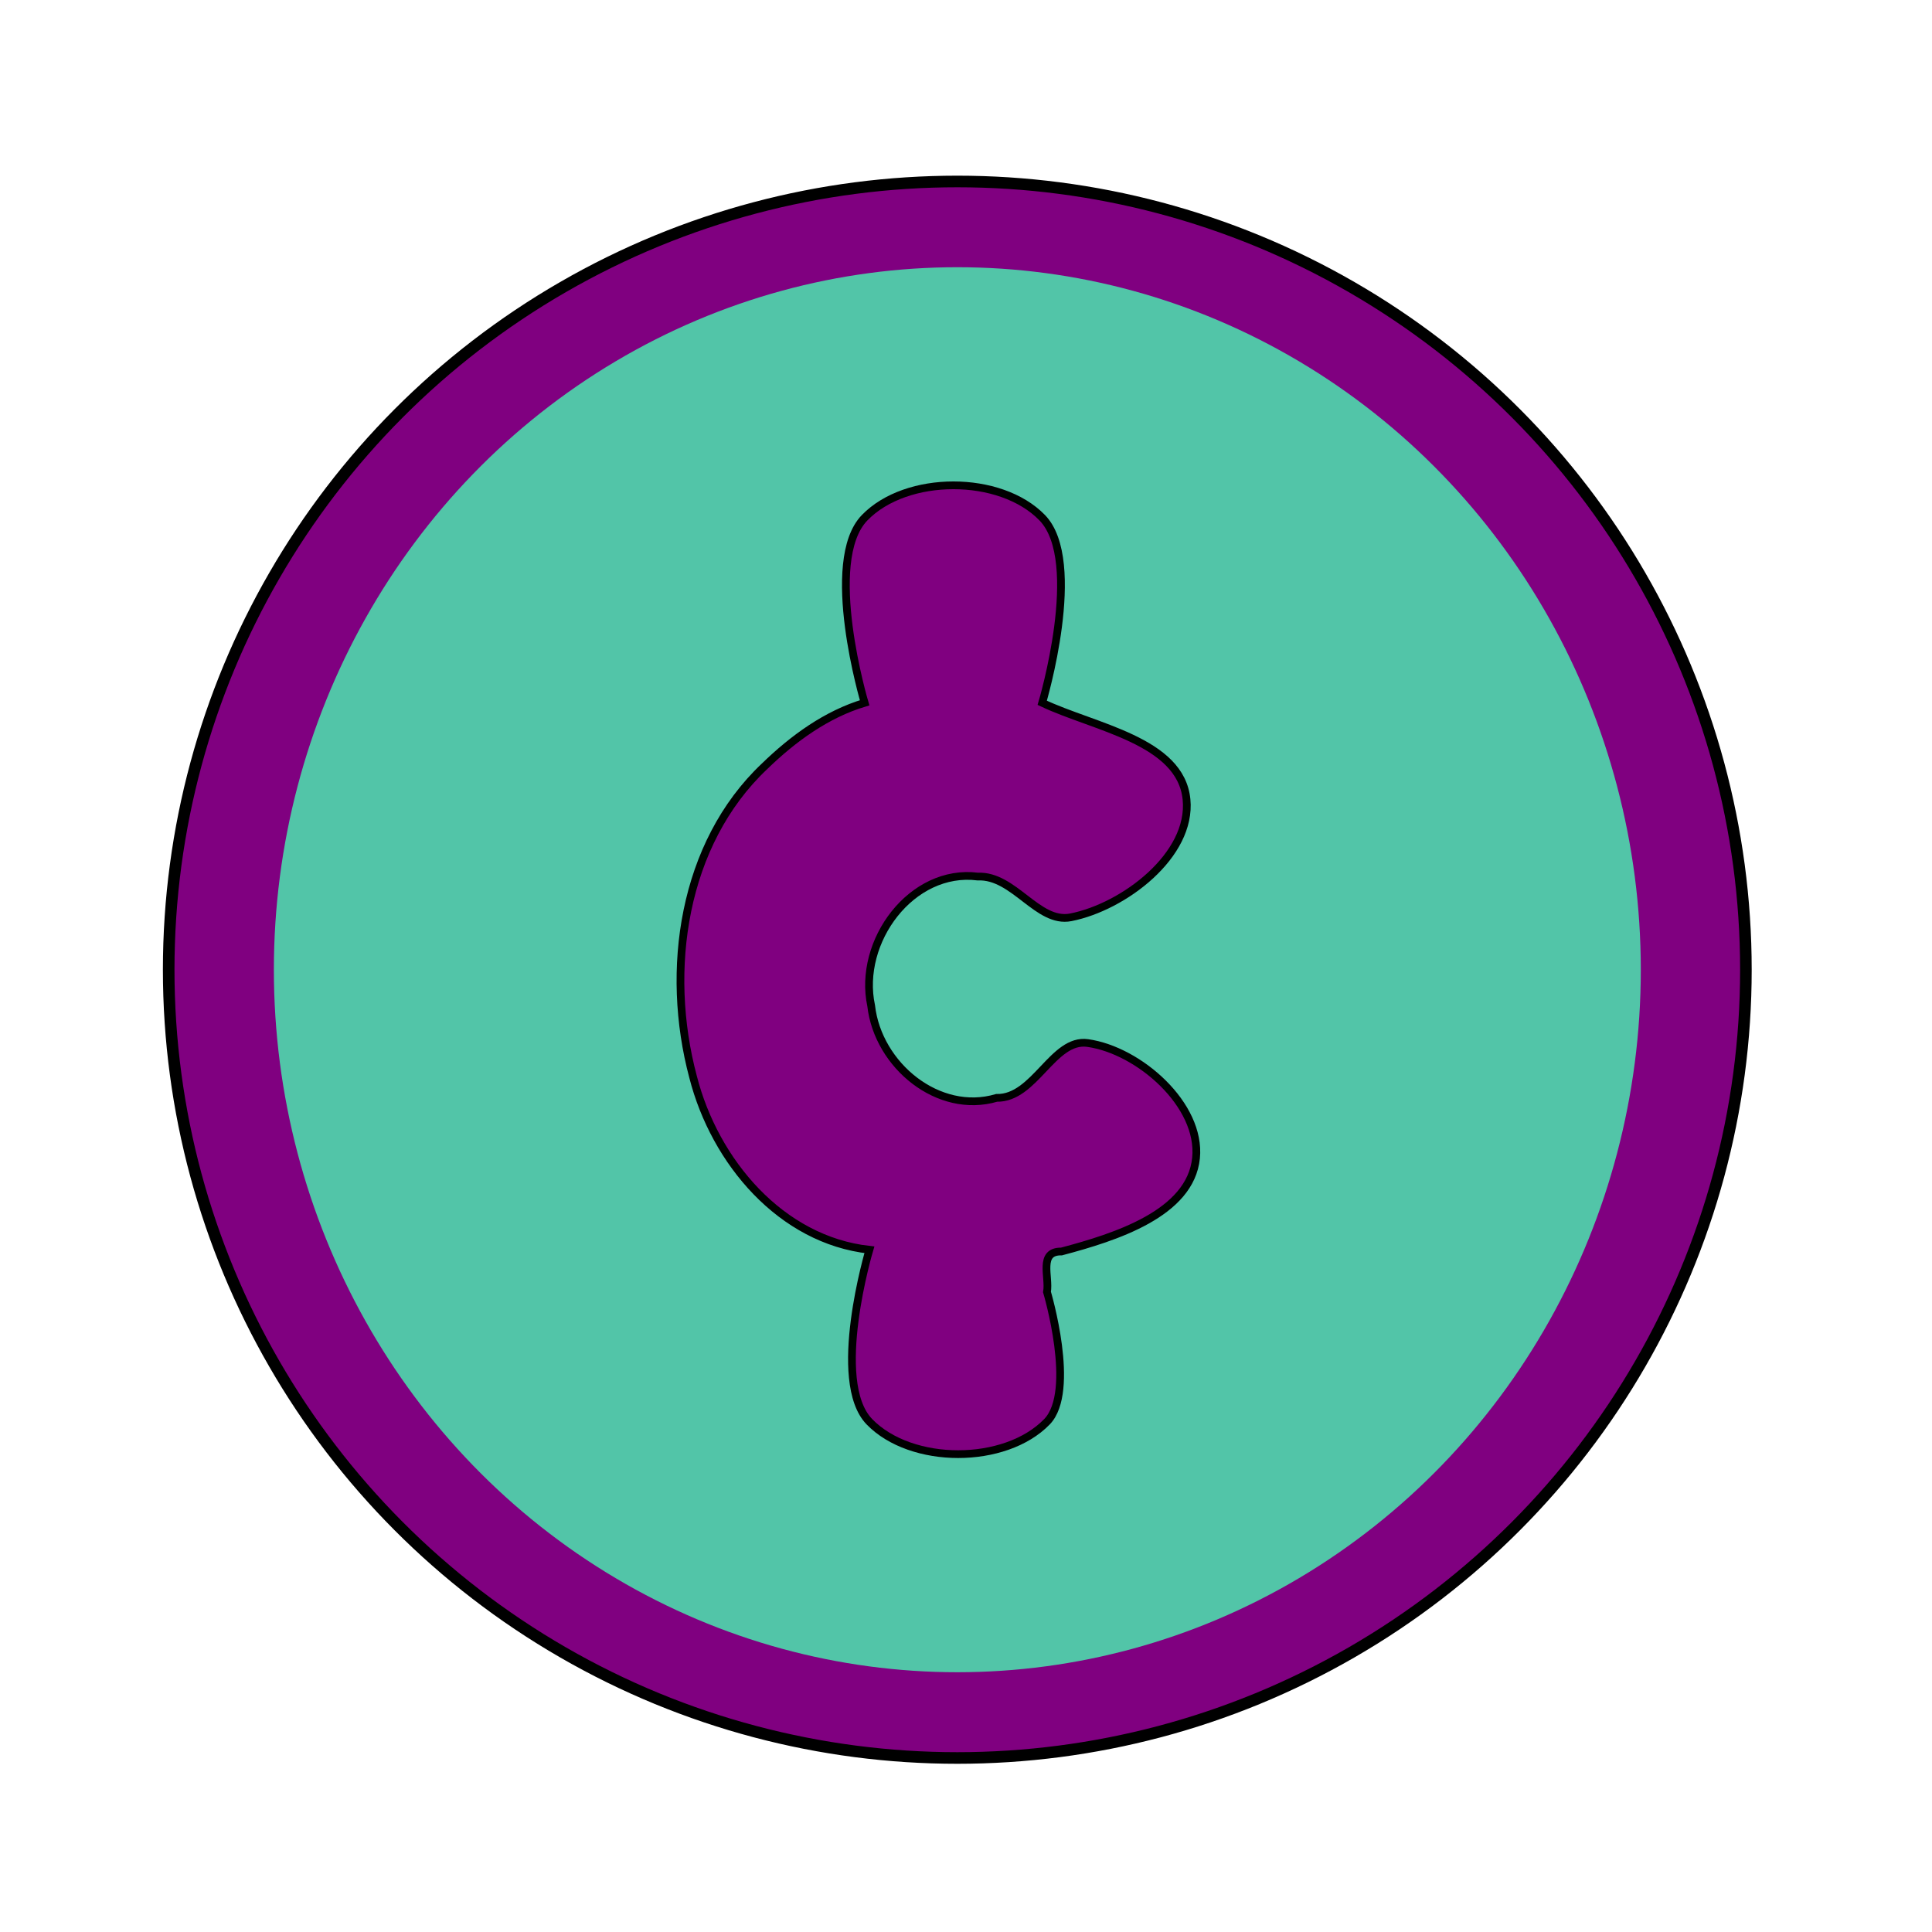 <?xml version="1.0" encoding="utf-8"?>
<svg width="512" height="512" fill="purple" version="1.1" viewBox="0 0 500 500" xmlns="http://www.w3.org/2000/svg">
  <g transform="matrix(0.998, 0, 0, 1, 273.209, 2.754)">
    <title>coin-back</title>
    <ellipse ry="204" rx="204.5" id="svg_5" cy="248.211" cx="-25.513" style="stroke: rgb(0, 0, 0); stroke-width: 3.004px;"/>
  </g>
  <ellipse style="fill: rgb(82, 197, 168);" cx="247.758" cy="250.965" rx="176.881" ry="181.808">
    <title>coin-back</title>
  </ellipse>
  <path style="fill-opacity: 1; stroke-linecap: butt; stroke-linejoin: miter; stroke-opacity: 1; stroke: rgb(0, 0, 0); stroke-width: 2px;" id="path-1" d="M 224.997 323.441 C 202.186 320.923 184.987 300.718 179.368 278.704 C 171.998 251.121 176.659 218.36 197.843 198.34 C 205.266 191.131 213.879 184.848 223.766 181.884 C 223.766 181.884 212.836 145.273 223.766 133.987 C 234.6 122.803 258.894 122.803 269.727 133.987 C 280.658 145.273 269.727 181.884 269.727 181.884 C 283.178 188.276 305.567 191.645 307.07 206.889 C 308.494 221.298 290.892 234.69 277.114 237.402 C 268.561 239.086 262.427 226.436 253.069 226.857 C 235.952 224.684 221.889 243.608 225.458 260.292 C 227.223 275.739 242.901 288.574 257.929 284.127 C 267.795 284.338 272.487 268.665 281.498 269.936 C 294.778 271.805 310.921 285.938 309.533 299.708 C 308.085 314.076 288.618 320.199 274.703 323.888 C 268.69 323.795 271.653 330.457 270.958 334.365 C 270.958 334.365 278.622 360.026 270.958 367.943 C 260.125 379.128 235.831 379.128 224.997 367.943 C 214.84 357.449 224.997 323.441 224.997 323.441 Z">
    <title>coin-back</title>
  </path>
</svg>